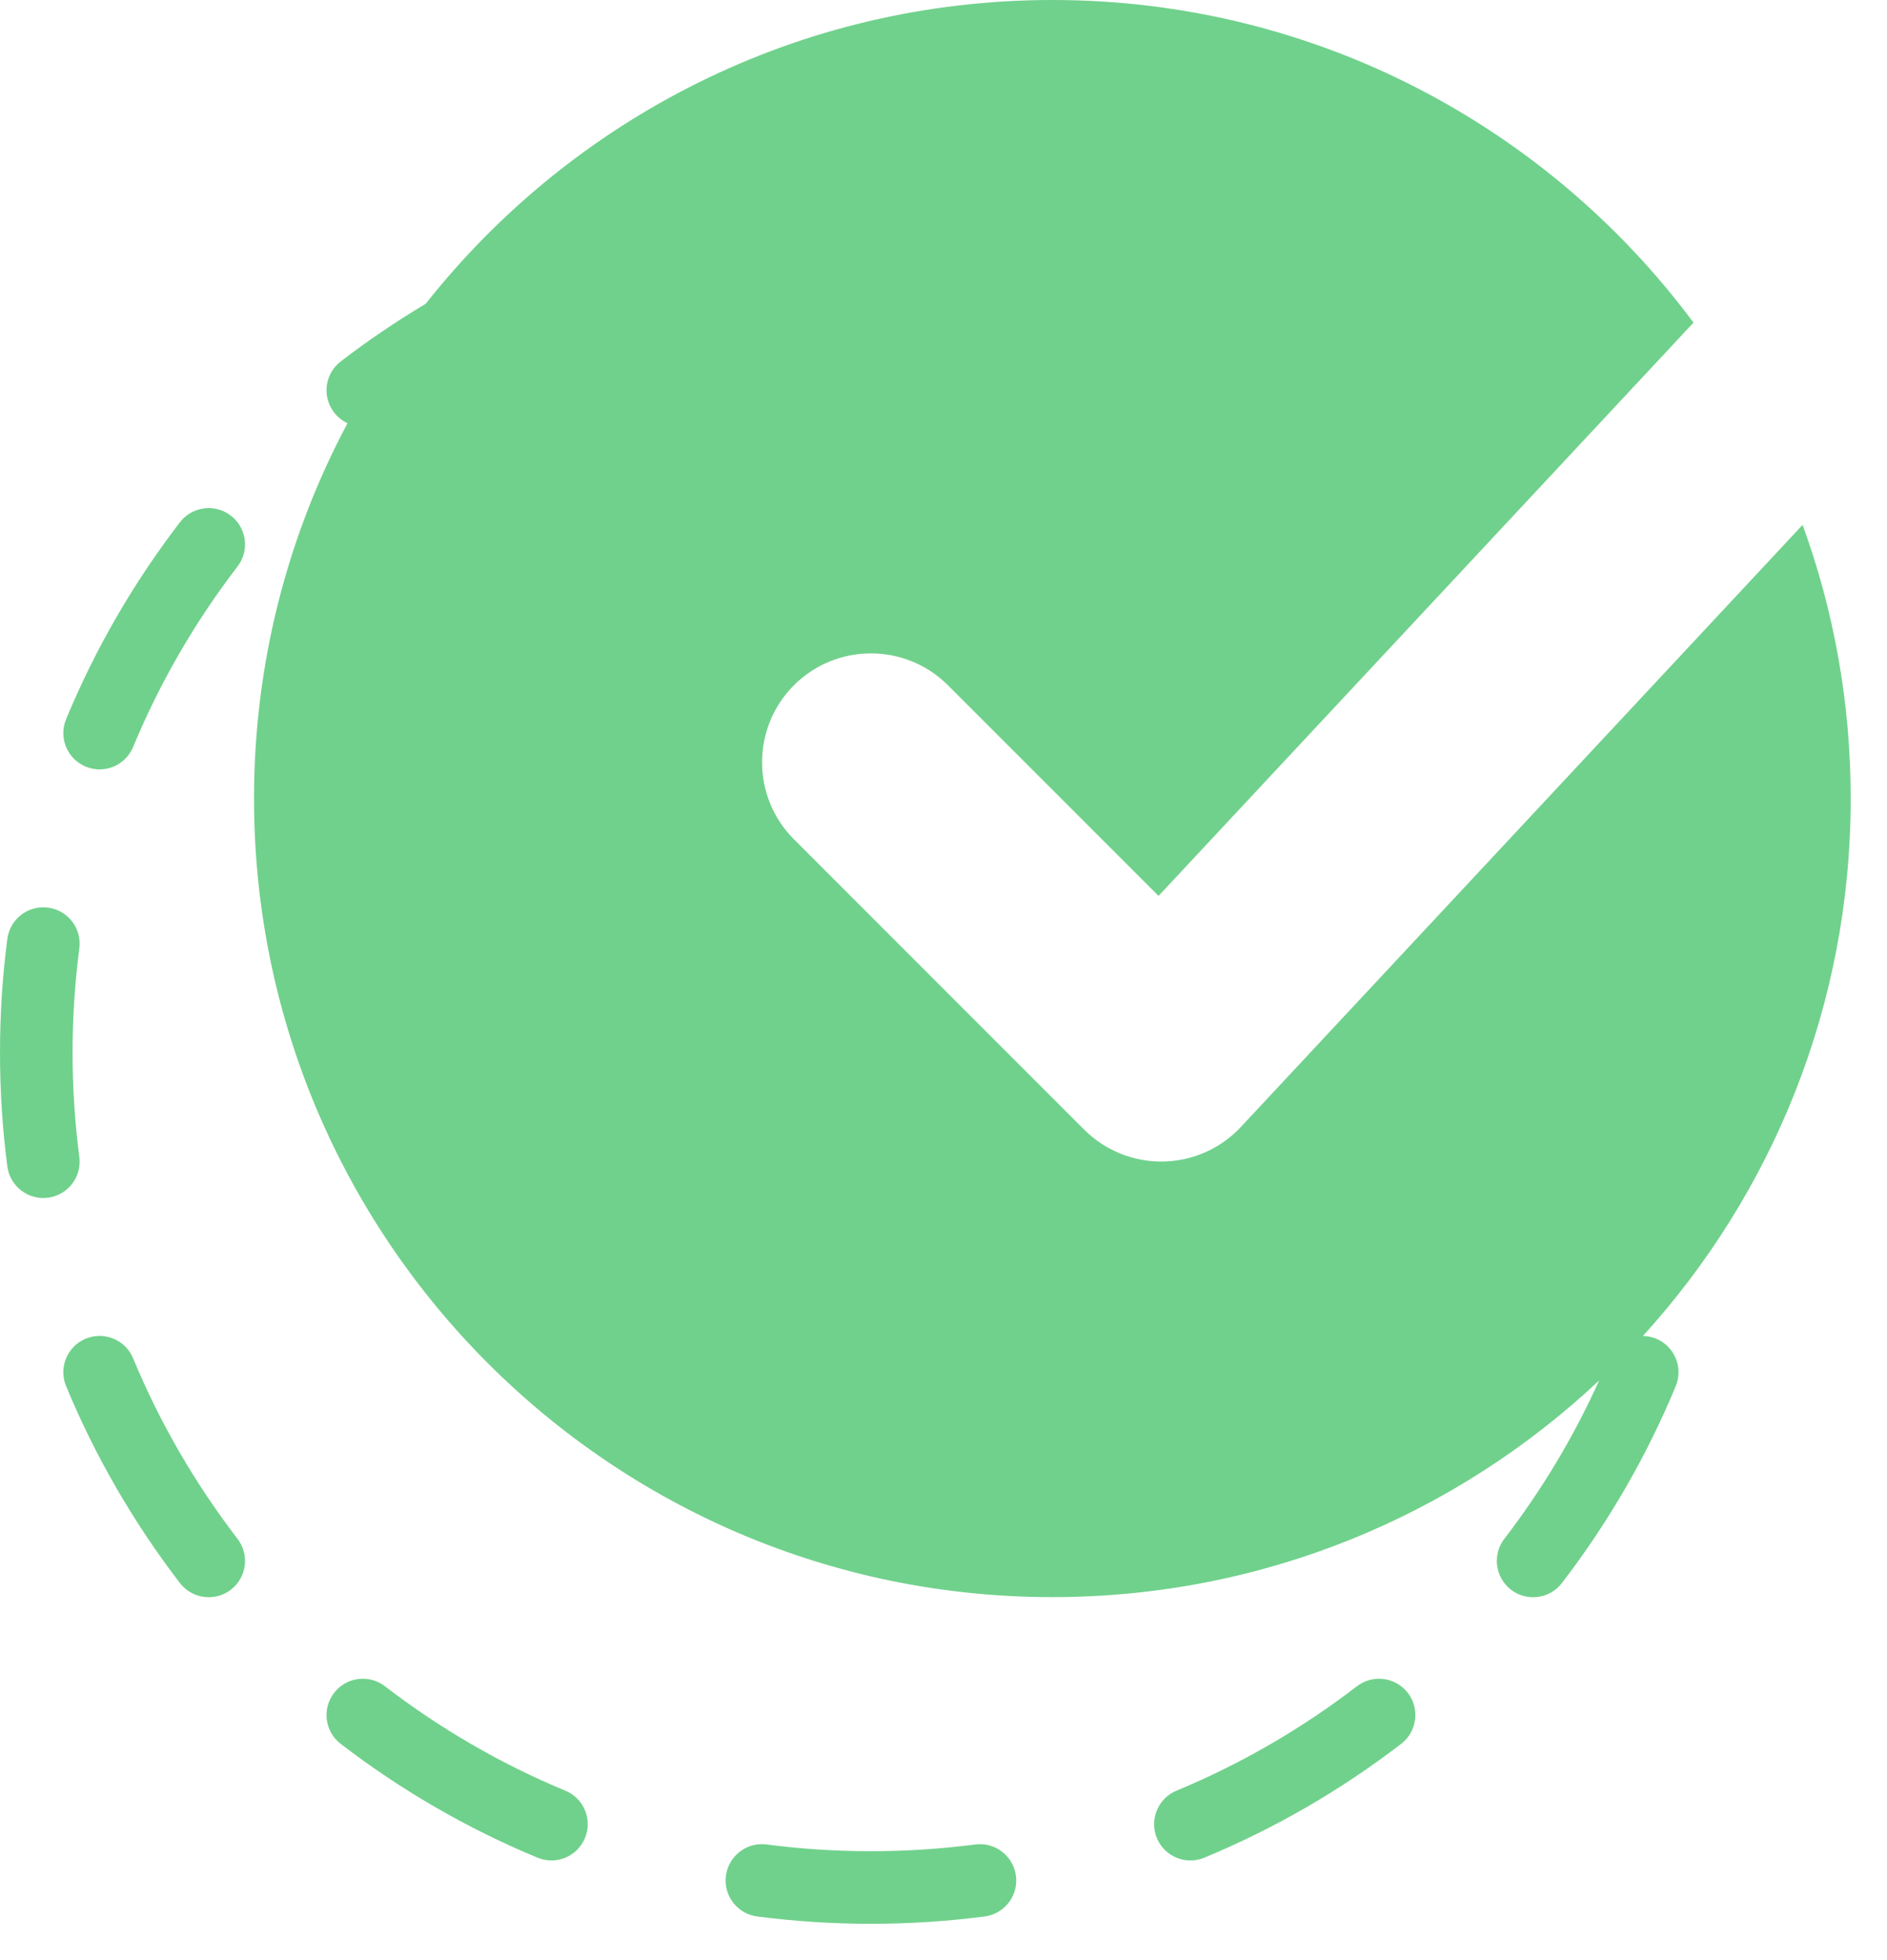 <svg width="26" height="27" viewBox="0 0 26 27" fill="none" xmlns="http://www.w3.org/2000/svg">
<path fill-rule="evenodd" clip-rule="evenodd" d="M23.334 4.444C21.329 1.747 18.119 0 14.5 0C10.999 0 7.88 1.636 5.865 4.185C5.459 4.427 5.068 4.692 4.694 4.979C4.475 5.148 4.434 5.462 4.603 5.681C4.653 5.747 4.718 5.797 4.788 5.83C3.966 7.371 3.5 9.131 3.5 11C3.5 17.075 8.425 22 14.5 22C17.415 22 20.065 20.866 22.034 19.015C21.682 19.795 21.243 20.526 20.728 21.196C20.559 21.415 20.601 21.729 20.819 21.898C21.038 22.066 21.352 22.025 21.521 21.806C22.155 20.98 22.685 20.069 23.089 19.094C23.195 18.838 23.074 18.546 22.819 18.44C22.759 18.416 22.698 18.403 22.637 18.402C24.416 16.448 25.5 13.851 25.5 11C25.5 9.676 25.266 8.406 24.837 7.23L17.097 15.524C16.819 15.821 16.433 15.993 16.026 16C15.619 16.007 15.227 15.848 14.939 15.561L10.939 11.561C10.354 10.975 10.354 10.025 10.939 9.439C11.525 8.854 12.475 8.854 13.061 9.439L15.963 12.341L23.334 4.444ZM3.181 7.103C3.4 7.271 3.441 7.585 3.272 7.804C2.691 8.561 2.205 9.395 1.834 10.29C1.729 10.544 1.436 10.666 1.181 10.56C0.926 10.454 0.805 10.162 0.911 9.906C1.315 8.931 1.845 8.02 2.479 7.194C2.648 6.975 2.962 6.934 3.181 7.103ZM0.662 12.502C0.936 12.538 1.129 12.789 1.093 13.063C1.032 13.533 1 14.013 1 14.5C1 14.987 1.032 15.467 1.093 15.937C1.129 16.211 0.936 16.462 0.662 16.498C0.388 16.534 0.137 16.34 0.101 16.067C0.034 15.554 0 15.031 0 14.5C0 13.969 0.034 13.446 0.101 12.933C0.137 12.659 0.388 12.466 0.662 12.502ZM1.181 18.44C1.436 18.334 1.729 18.456 1.834 18.71C2.205 19.605 2.691 20.439 3.272 21.196C3.441 21.415 3.4 21.729 3.181 21.898C2.962 22.066 2.648 22.025 2.479 21.806C1.845 20.98 1.315 20.069 0.911 19.094C0.805 18.838 0.926 18.546 1.181 18.44ZM19.398 23.319C19.566 23.538 19.525 23.852 19.306 24.021C18.48 24.655 17.569 25.185 16.594 25.589C16.338 25.695 16.046 25.574 15.94 25.319C15.834 25.064 15.956 24.771 16.21 24.666C17.105 24.295 17.939 23.809 18.696 23.228C18.915 23.059 19.229 23.101 19.398 23.319ZM4.603 23.319C4.771 23.101 5.085 23.059 5.304 23.228C6.061 23.809 6.895 24.295 7.789 24.666C8.045 24.771 8.166 25.064 8.06 25.319C7.954 25.574 7.661 25.695 7.406 25.589C6.431 25.185 5.52 24.655 4.694 24.021C4.475 23.852 4.434 23.538 4.603 23.319ZM10.002 25.838C10.038 25.564 10.289 25.371 10.563 25.407C11.033 25.468 11.513 25.5 12 25.5C12.487 25.5 12.967 25.468 13.437 25.407C13.711 25.371 13.962 25.564 13.998 25.838C14.034 26.112 13.841 26.363 13.567 26.399C13.054 26.465 12.531 26.5 12 26.5C11.469 26.5 10.946 26.465 10.433 26.399C10.159 26.363 9.966 26.112 10.002 25.838Z" fill="#70D18C"/>
</svg>
